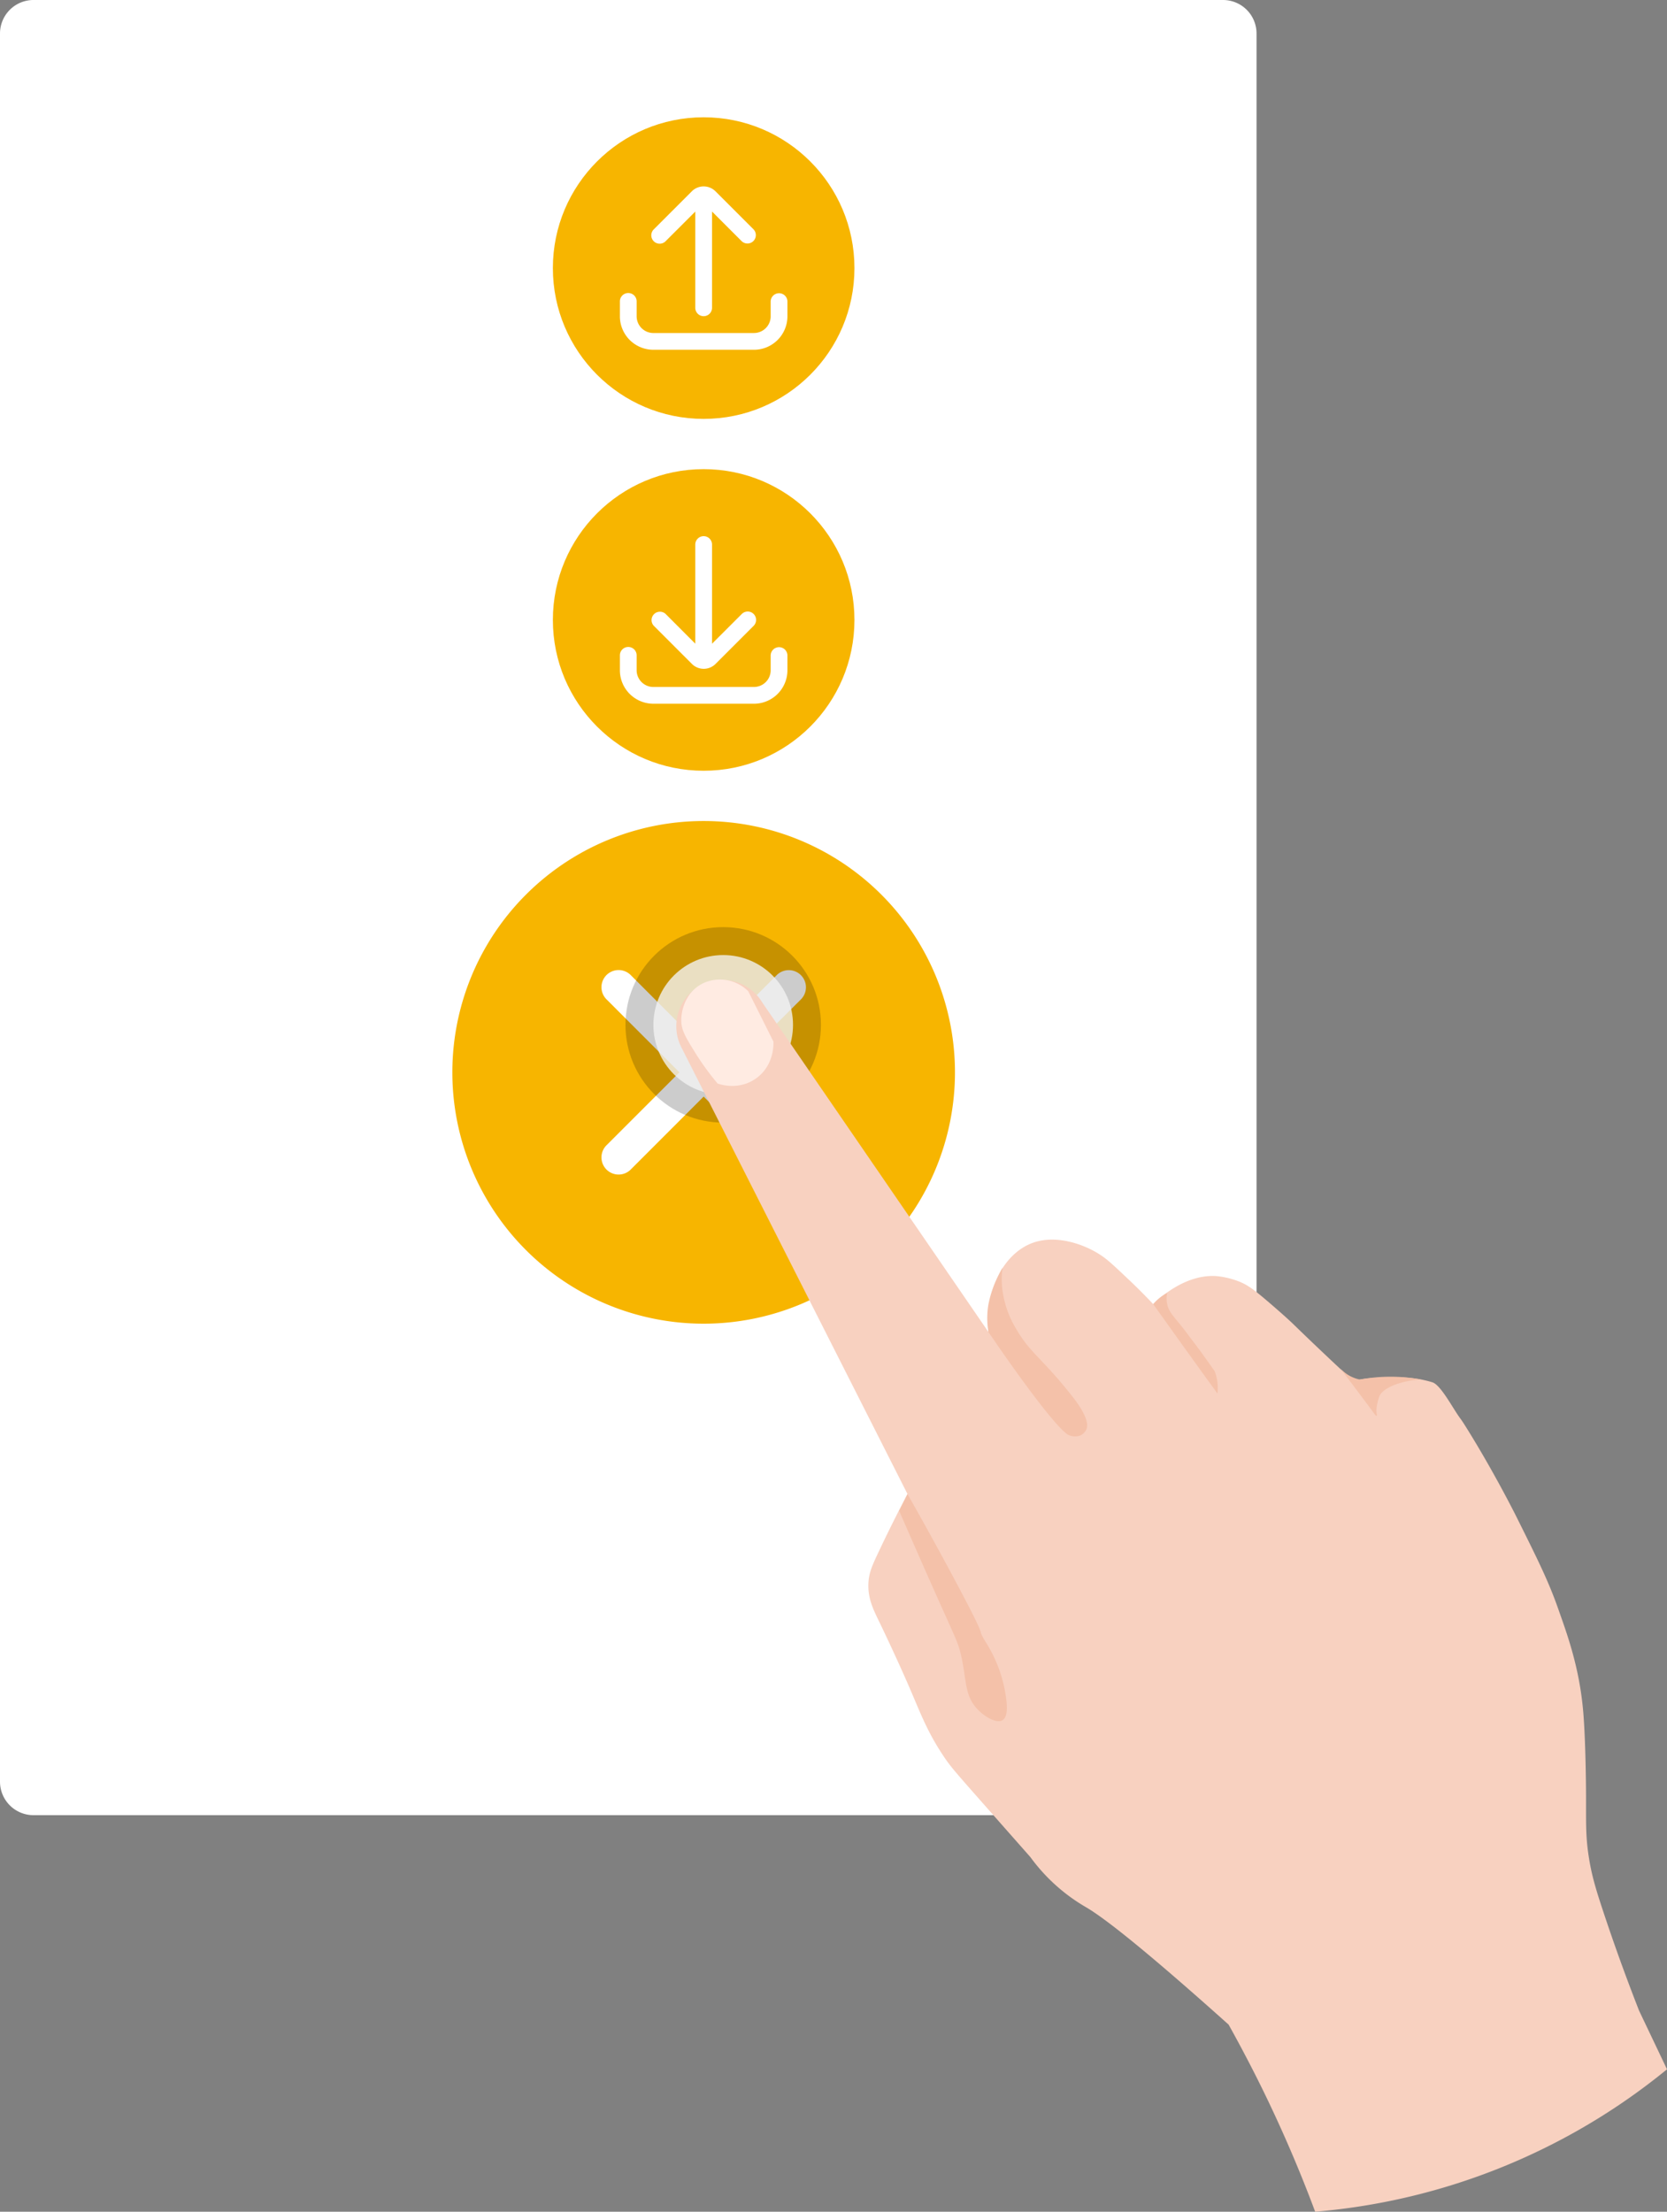 <svg xmlns="http://www.w3.org/2000/svg"
     xmlns:xlink="http://www.w3.org/1999/xlink"
     viewBox="0 0 597 792">
    <rect x="0" y="0" width="597" height="792" fill="#808080" stroke="none"/>
    <defs>
        <style>
            .a,.d{fill:#fff;}.b{mask:url(#a);}.c,.e{fill:#f7b500;}.c,.d{fill-rule:evenodd;}.f{opacity:0.2;}.g{fill:#f2f2f2;opacity:0.8;}.h{fill:#f8d1c0;}.i{fill:#f4c1a9;}.j{fill:#ffebe2;}
        </style>
        <mask
            id="a"
            x="113.15"
            y="245.15"
            width="277.7"
            height="277.7"
            maskUnits="userSpaceOnUse">
            <g transform="translate(-98)">
                <rect
                    class="a"
                    x="251.82"
                    y="285.82"
                    width="196.36"
                    height="196.36"
                    transform="translate(-169.02 359.96) rotate(-45)"/>
            </g>
        </mask>
    </defs>
    <path
        class="a"
        d="M12,0H438a12,12,0,0,1,12,12V602a48,48,0,0,1-48,48H12A12,12,0,0,1,0,638V12A12,12,0,0,1,12,0Z"/>
    <g class="b">
        <path
            class="c"
            d="M286.36,447.64a90,90,0,1,0,0-127.28A90,90,0,0,0,286.36,447.64Z"
            transform="translate(-98)"/>
        <path
            class="d"
            d="M341.32,384l-26,26a6.14,6.14,0,1,0,8.68,8.68l26-26,26,26a6.14,6.14,0,1,0,8.68-8.68L324,349.29a6.14,6.14,0,1,0-8.68,8.68Z"
            transform="translate(-98)"/>
        <path
            class="d"
            d="M364.46,378.21,384.71,358a6.14,6.14,0,1,0-8.68-8.68l-20.24,20.25Z"
            transform="translate(-98)"/>
    </g>
    <circle
        class="e"
        cx="252"
        cy="222"
        r="54"/>
    <path
        class="a"
        d="M377,231.75a3,3,0,0,1,3,2.85V240a12,12,0,0,1-11.76,12H332a12,12,0,0,1-12-11.76v-5.49a3,3,0,0,1,6-.15V240a6,6,0,0,0,5.81,6H368a6,6,0,0,0,6-5.81v-5.44A3,3,0,0,1,377,231.75ZM350,192a3,3,0,0,1,3,3v35.51l10.64-10.63A3,3,0,0,1,368,224l-.1.11-13.63,13.63a6,6,0,0,1-8.35.13l-.13-.13-13.63-13.63a3,3,0,0,1,4.13-4.34l.11.1L347,230.5V195A3,3,0,0,1,350,192Z"
        transform="translate(-98)"/>
    <circle
        class="e"
        cx="252"
        cy="96"
        r="54"/>
    <path
        class="a"
        d="M377,105a3,3,0,0,1,3,2.86v5.39a12,12,0,0,1-11.76,12H332a12,12,0,0,1-12-11.76V108a3,3,0,0,1,6-.14v5.39a6,6,0,0,0,5.81,6H368a6,6,0,0,0,6-5.81V108A3,3,0,0,1,377,105ZM345.89,68.38a6,6,0,0,1,8.35.13h0l13.63,13.63.1.11a3,3,0,0,1-4.34,4.13h0L353,75.75v34.47a3,3,0,1,1-6,0V75.76L336.37,86.38l-.11.11a3,3,0,0,1-4.13-4.35h0l13.63-13.63Z"
        transform="translate(-98)"/>
    <circle
        class="f"
        cx="259"
        cy="367"
        r="35"/>
    <circle
        class="g"
        cx="259"
        cy="367"
        r="25"/>
    <path
        class="h"
        d="M685,720c-4-10.2-7.27-19.24-9.91-26.86-1.15-3.32-2.18-6.38-3.09-9.14-2.57-7.78-4-12.58-5-19-1.24-7.93-.94-12.73-1-23,0-1.32-.12-18.67-1-29-1.36-15.93-5.72-27.69-9-37-3.46-9.83-7.31-17.56-15-33,0,0-7.93-15.91-18-32-2.41-3.85-1.63-2.26-4-6s-5.61-9.23-8-10a35.8,35.8,0,0,0-4-1h0c-8.83-1.69-19.77-.43-22,0a4.61,4.61,0,0,1-4-1c-9.1-8.48-15.38-14.49-20-19,0,0-2.52-2.46-9-8-4.87-4.16-7-5.73-10-7a30,30,0,0,0-8-2c-11.66-1.05-21.59,8.59-23,10-2.08-2.2-5.14-5.36-9-9-4.54-4.29-6.81-6.44-9-8-5.67-4.06-16.17-8.11-25-5-10.35,3.65-17.48,16.81-16,32L371,359a16.57,16.57,0,0,0-29,16l81,160c-4.11,7.8-7.44,14.58-10,20-2.47,5.22-3.83,8-4,12-.24,5.43,1.76,9.38,4,14,0,0,5.9,12.17,11,24,3.61,8.39,6.13,15.25,12,24,2.53,3.77,4.14,5.57,16,19l15,17a64.79,64.79,0,0,0,20,18c5.95,3.5,19.14,13.47,51,42,2.14,3.83,4.29,7.81,6.42,11.89,2.55,4.87,5.08,9.89,7.58,15.11,6.7,14,12.3,27.39,17,40a229.24,229.24,0,0,0,126-51Z"
        transform="translate(-98)"/>
    <path
        class="i"
        d="M485,514a4.93,4.93,0,0,0,2-2c1.75-3.34-3.6-10.23-5-12-11-13.95-14.88-15.2-20-24a35.83,35.83,0,0,1-5-14,32.83,32.83,0,0,1,0-8c-.54,1-1.26,2.33-2,4a37.26,37.26,0,0,0-3,9,29.25,29.25,0,0,0,0,10c14.42,21.16,25.93,36,29,37A5.75,5.75,0,0,0,485,514Z"
        transform="translate(-98)"/>
    <path
        class="i"
        d="M511,467a16.32,16.32,0,0,1,5-4,10.14,10.14,0,0,0,0,4c.6,2.89,2.33,4.32,6,9,1,1.31,2,2.67,3,4,2,2.57,4.69,6.27,8,11a16.62,16.62,0,0,1,1,8q-6.5-8.94-13-18Q516,474,511,467Z"
        transform="translate(-98)"/>
    <path
        class="i"
        d="M578,490c6.71,8.88,11,14.6,12,16,.18.26.77,1.1,1,1s0-.81,0-1c0,0-.41-2.07,1-6,1-2.7,7-5.59,15-6a60.51,60.51,0,0,0-22,0,12.65,12.65,0,0,1-3-1,12.79,12.79,0,0,1-3-2A11.65,11.65,0,0,1,578,490Z"
        transform="translate(-98)"/>
    <path
        class="i"
        d="M423,535c6.54,11.53,11.92,21.39,16,29,14.89,27.78,7.77,16.84,12,24a49.46,49.46,0,0,1,7,18c.5,3.07,1.39,8.59-1,10-2.2,1.3-6.44-1.29-9-4-4.79-5.08-3.72-10.65-6-20-.88-3.61-1.54-4.83-7-17-3.45-7.7-8.46-19-15-34l2-4Z"
        transform="translate(-98)"/>
    <path
        class="j"
        d="M342,366c-.22-4.51,1.85-11.15,8-14a14.36,14.36,0,0,1,16,3l9,18c0,.52.42,8.25-6,13s-13.47,2.2-14,2a93.45,93.45,0,0,1-8-11C343.77,371.81,342.15,369.15,342,366Z"
        transform="translate(-98)"/>
</svg>